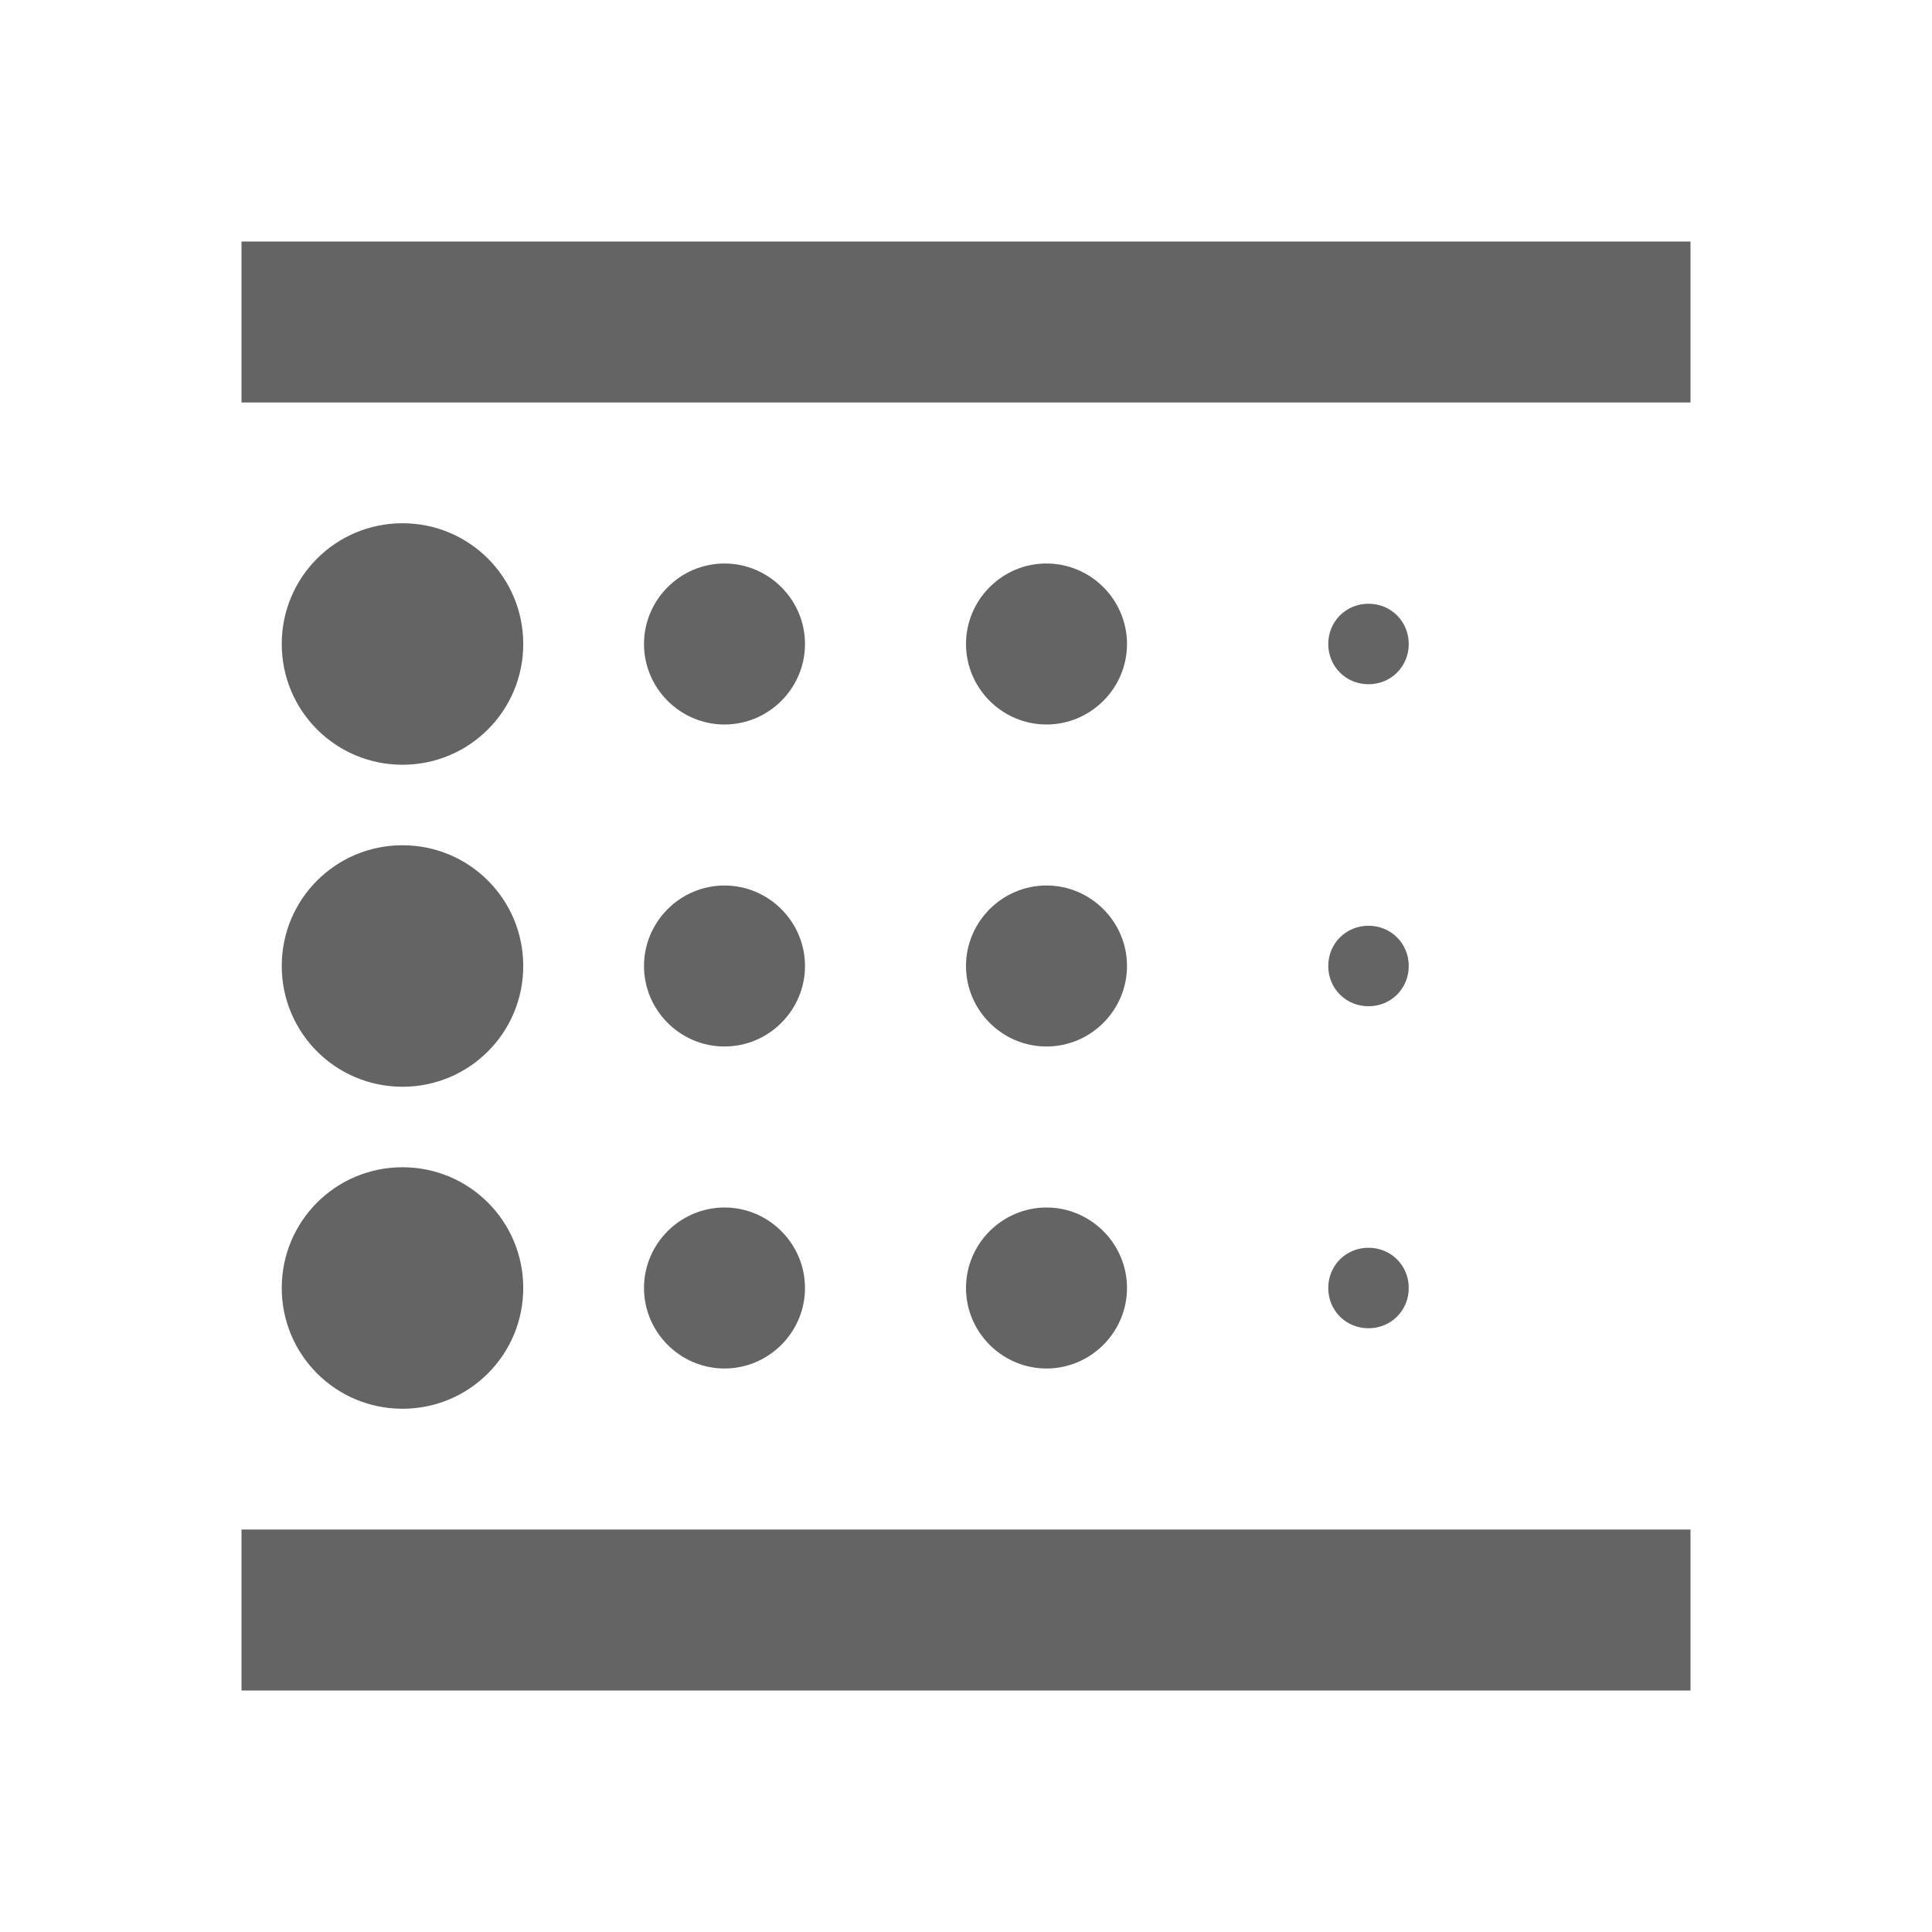 <?xml version="1.0"?>
<svg xmlns="http://www.w3.org/2000/svg" xmlns:xlink="http://www.w3.org/1999/xlink" aria-hidden="true" width="1em" height="1em" viewBox="0 0 24 24" data-icon="mdi:blur-linear" data-width="1em" data-height="1em" data-inline="false" class="iconify"><path d="M13 17c.55 0 1-.45 1-1s-.45-1-1-1-1 .45-1 1 .45 1 1 1m0-4c.55 0 1-.45 1-1s-.45-1-1-1-1 .45-1 1 .45 1 1 1m0-4c.55 0 1-.45 1-1s-.45-1-1-1-1 .45-1 1 .45 1 1 1m4 3.5c.28 0 .5-.22.5-.5s-.22-.5-.5-.5-.5.22-.5.5.22.5.5.5m0-4c.28 0 .5-.22.5-.5s-.22-.5-.5-.5-.5.22-.5.5.22.5.5.5M3 3v2h18V3m-4 13.5c.28 0 .5-.22.5-.5s-.22-.5-.5-.5-.5.22-.5.5.22.5.5.5M9 17c.55 0 1-.45 1-1s-.45-1-1-1-1 .45-1 1 .45 1 1 1m-4-3.5c.83 0 1.5-.67 1.5-1.5s-.67-1.5-1.5-1.5-1.5.67-1.5 1.5.67 1.5 1.5 1.5m0-4c.83 0 1.5-.67 1.5-1.5S5.83 6.5 5 6.5 3.5 7.17 3.5 8 4.17 9.5 5 9.5M3 21h18v-2H3M9 9c.55 0 1-.45 1-1s-.45-1-1-1-1 .45-1 1 .45 1 1 1m0 4c.55 0 1-.45 1-1s-.45-1-1-1-1 .45-1 1 .45 1 1 1m-4 4.5c.83 0 1.5-.67 1.5-1.5s-.67-1.5-1.5-1.5-1.5.67-1.5 1.5.67 1.5 1.5 1.5z" fill="#646464"/></svg>
